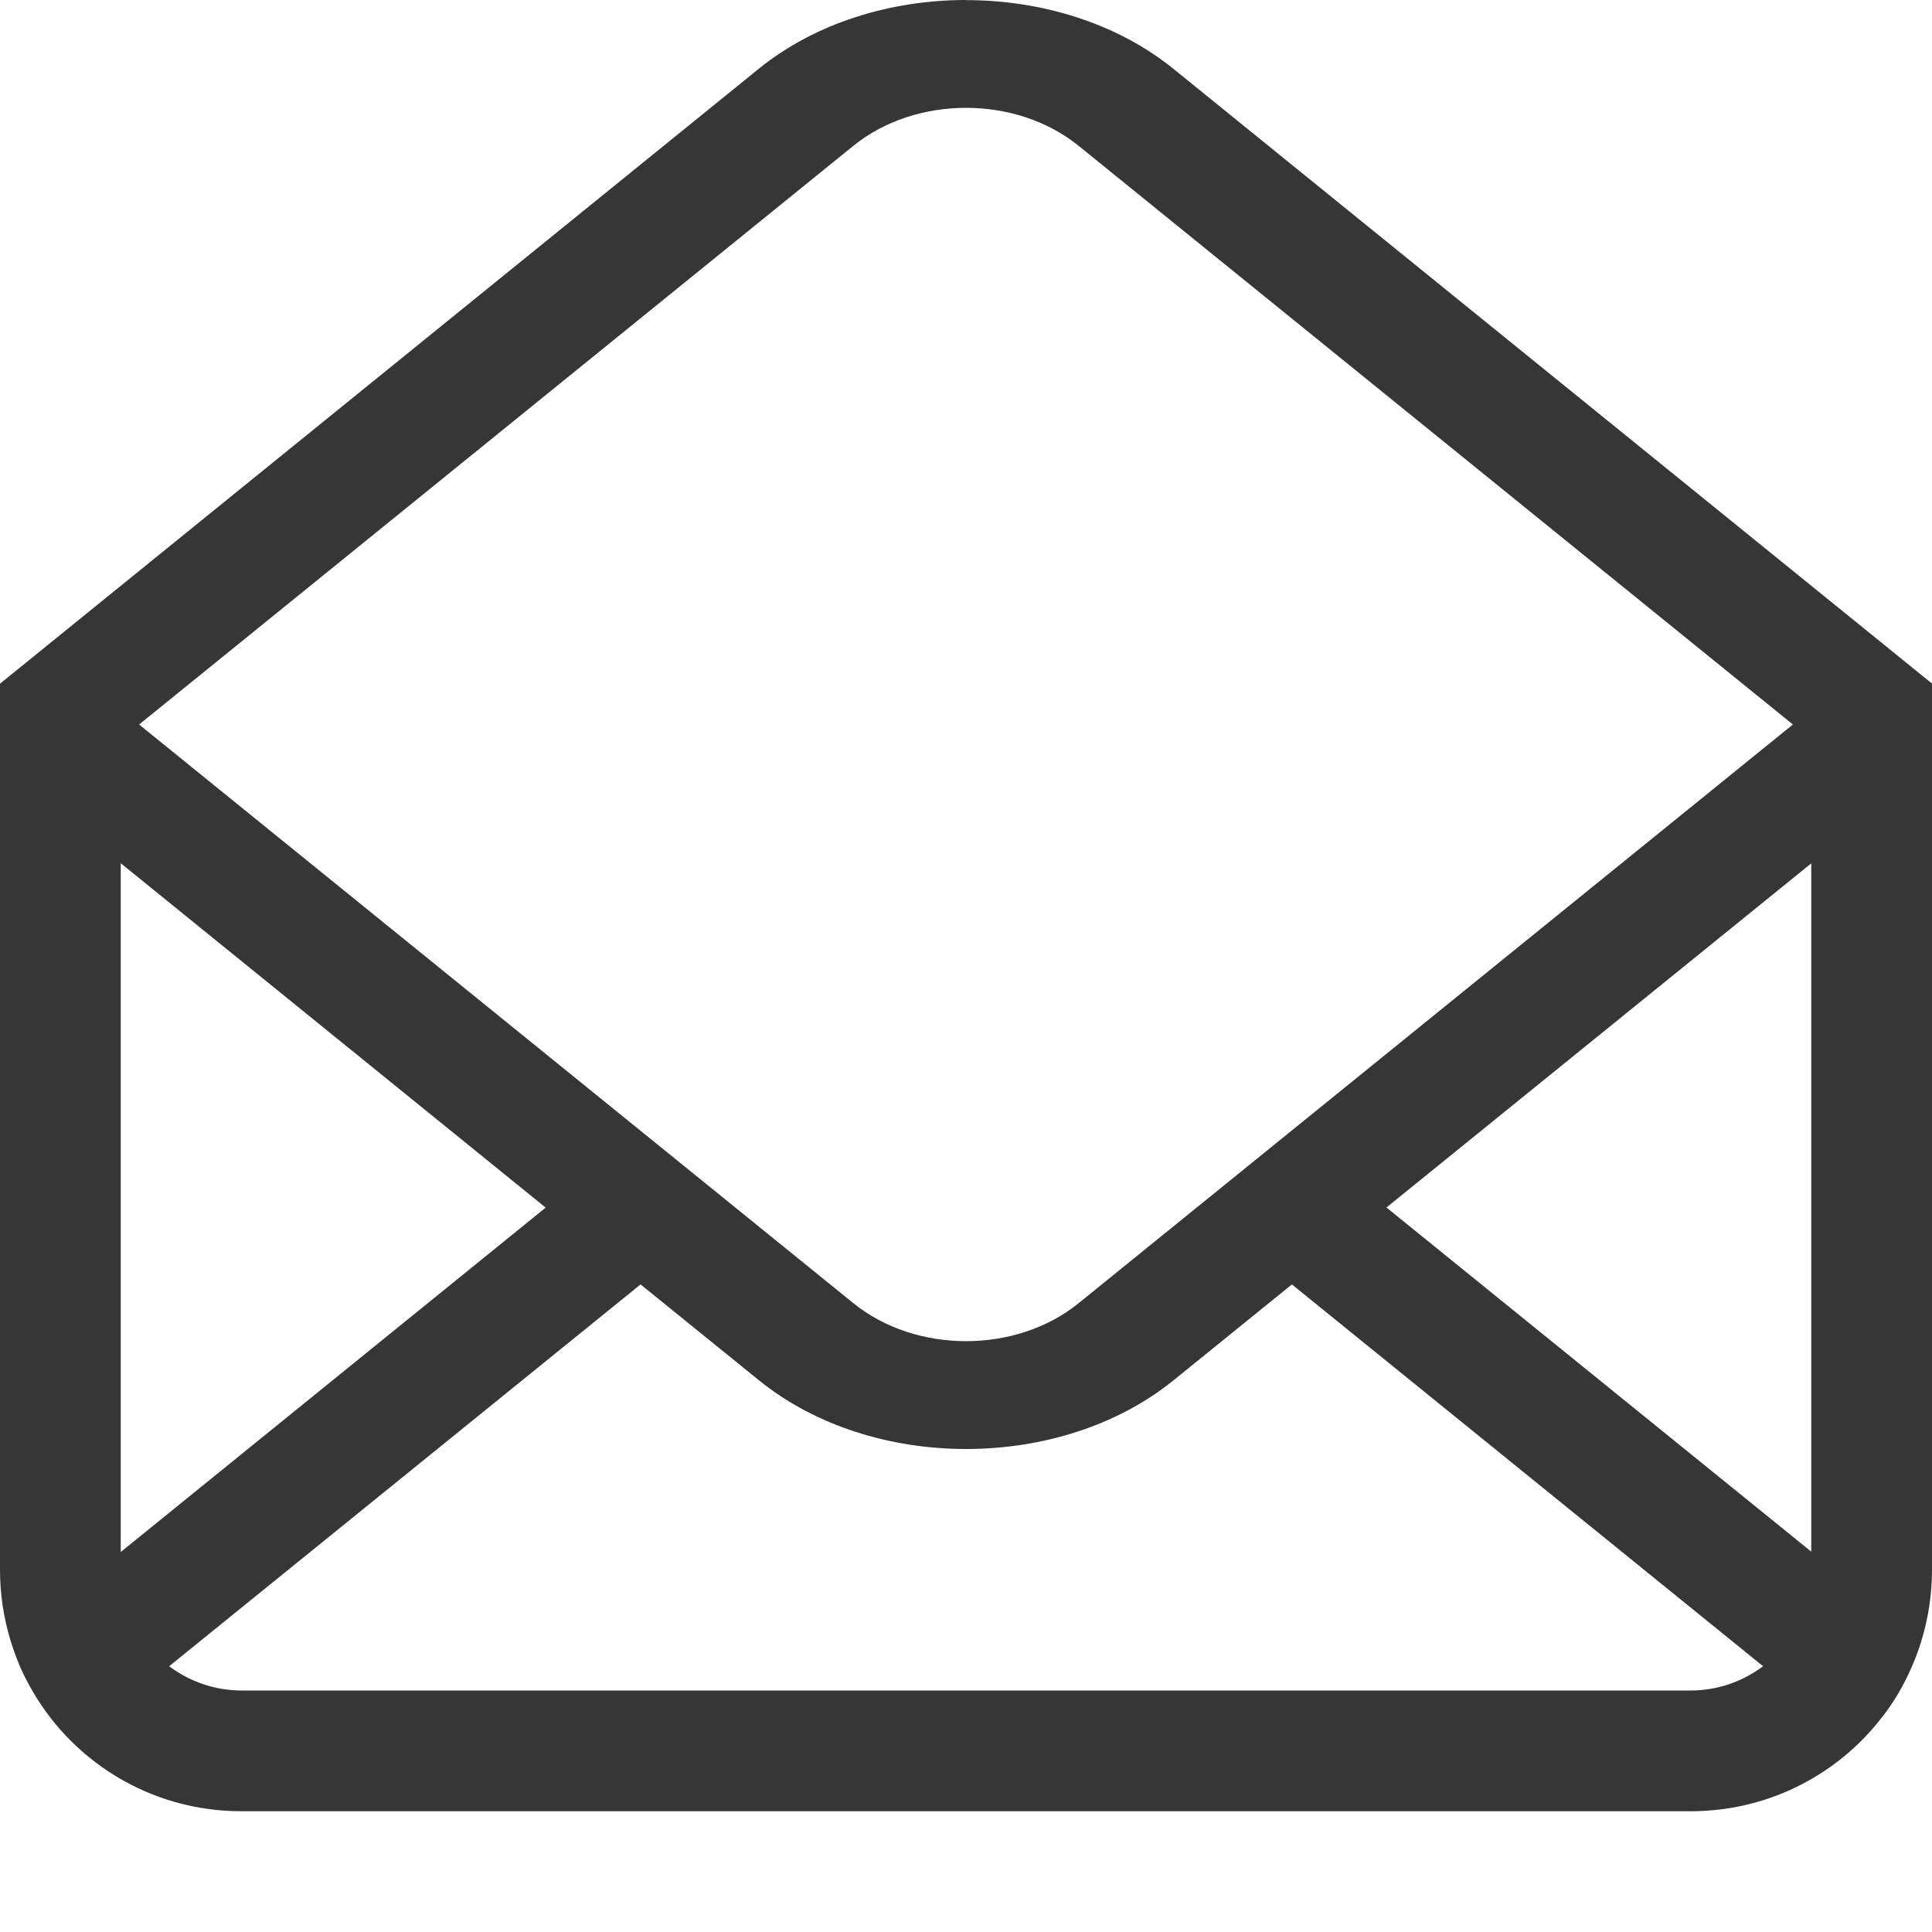 <svg width="16" height="16" version="1.1" xmlns="http://www.w3.org/2000/svg">
 <path d="m8 0c-0.624 0-1.248 0.19-1.717 0.57l-6.283 5.092v0.07 0.535 0.07 6.662c0 0.206 0.031 0.403 0.088 0.59 4.2677e-4 0.001 0.002 0.003 0.002 0.004v0.002c0.019 0.061 0.04 0.12 0.064 0.178 7.9239e-4 0.002 0.001 0.004 0.002 0.006 0.024 0.058 0.052 0.115 0.082 0.17 0.337 0.626 0.998 1.051 1.762 1.051h12c0.626 0 1.183-0.285 1.549-0.732 0.039-0.048 0.077-0.097 0.111-0.148 8.14e-4 -0.001 0.003-0.005 0.004-0.006 0.004-0.006 0.008-0.012 0.012-0.018 0.067-0.102 0.123-0.211 0.17-0.324 0.024-0.058 0.046-0.116 0.064-0.176 0.058-0.188 0.09-0.388 0.09-0.596v-6.66-0.072-0.535-0.072l-6.281-5.09c-0.469-0.38-1.094-0.57-1.719-0.57zm0 0.893c0.337 0 0.673 0.105 0.932 0.314l5.916 4.793-5.916 4.793c-0.258 0.209-0.595 0.314-0.932 0.314s-0.673-0.105-0.932-0.314l-5.916-4.793 5.916-4.793c0.258-0.209 0.595-0.314 0.932-0.314zm-7 6.256 3.519 2.852-3.519 2.852v-5.703zm14 0.002v5.699l-3.518-2.85 3.518-2.85zm-9.695 3.486 0.979 0.793c0.469 0.38 1.092 0.57 1.717 0.57s1.25-0.19 1.719-0.57l0.979-0.793 3.902 3.162c-0.167 0.125-0.374 0.201-0.6 0.201h-12c-0.226 0-0.433-0.076-0.6-0.201l3.904-3.162z" fill="#363636" style="paint-order:stroke fill markers"/>
</svg>
